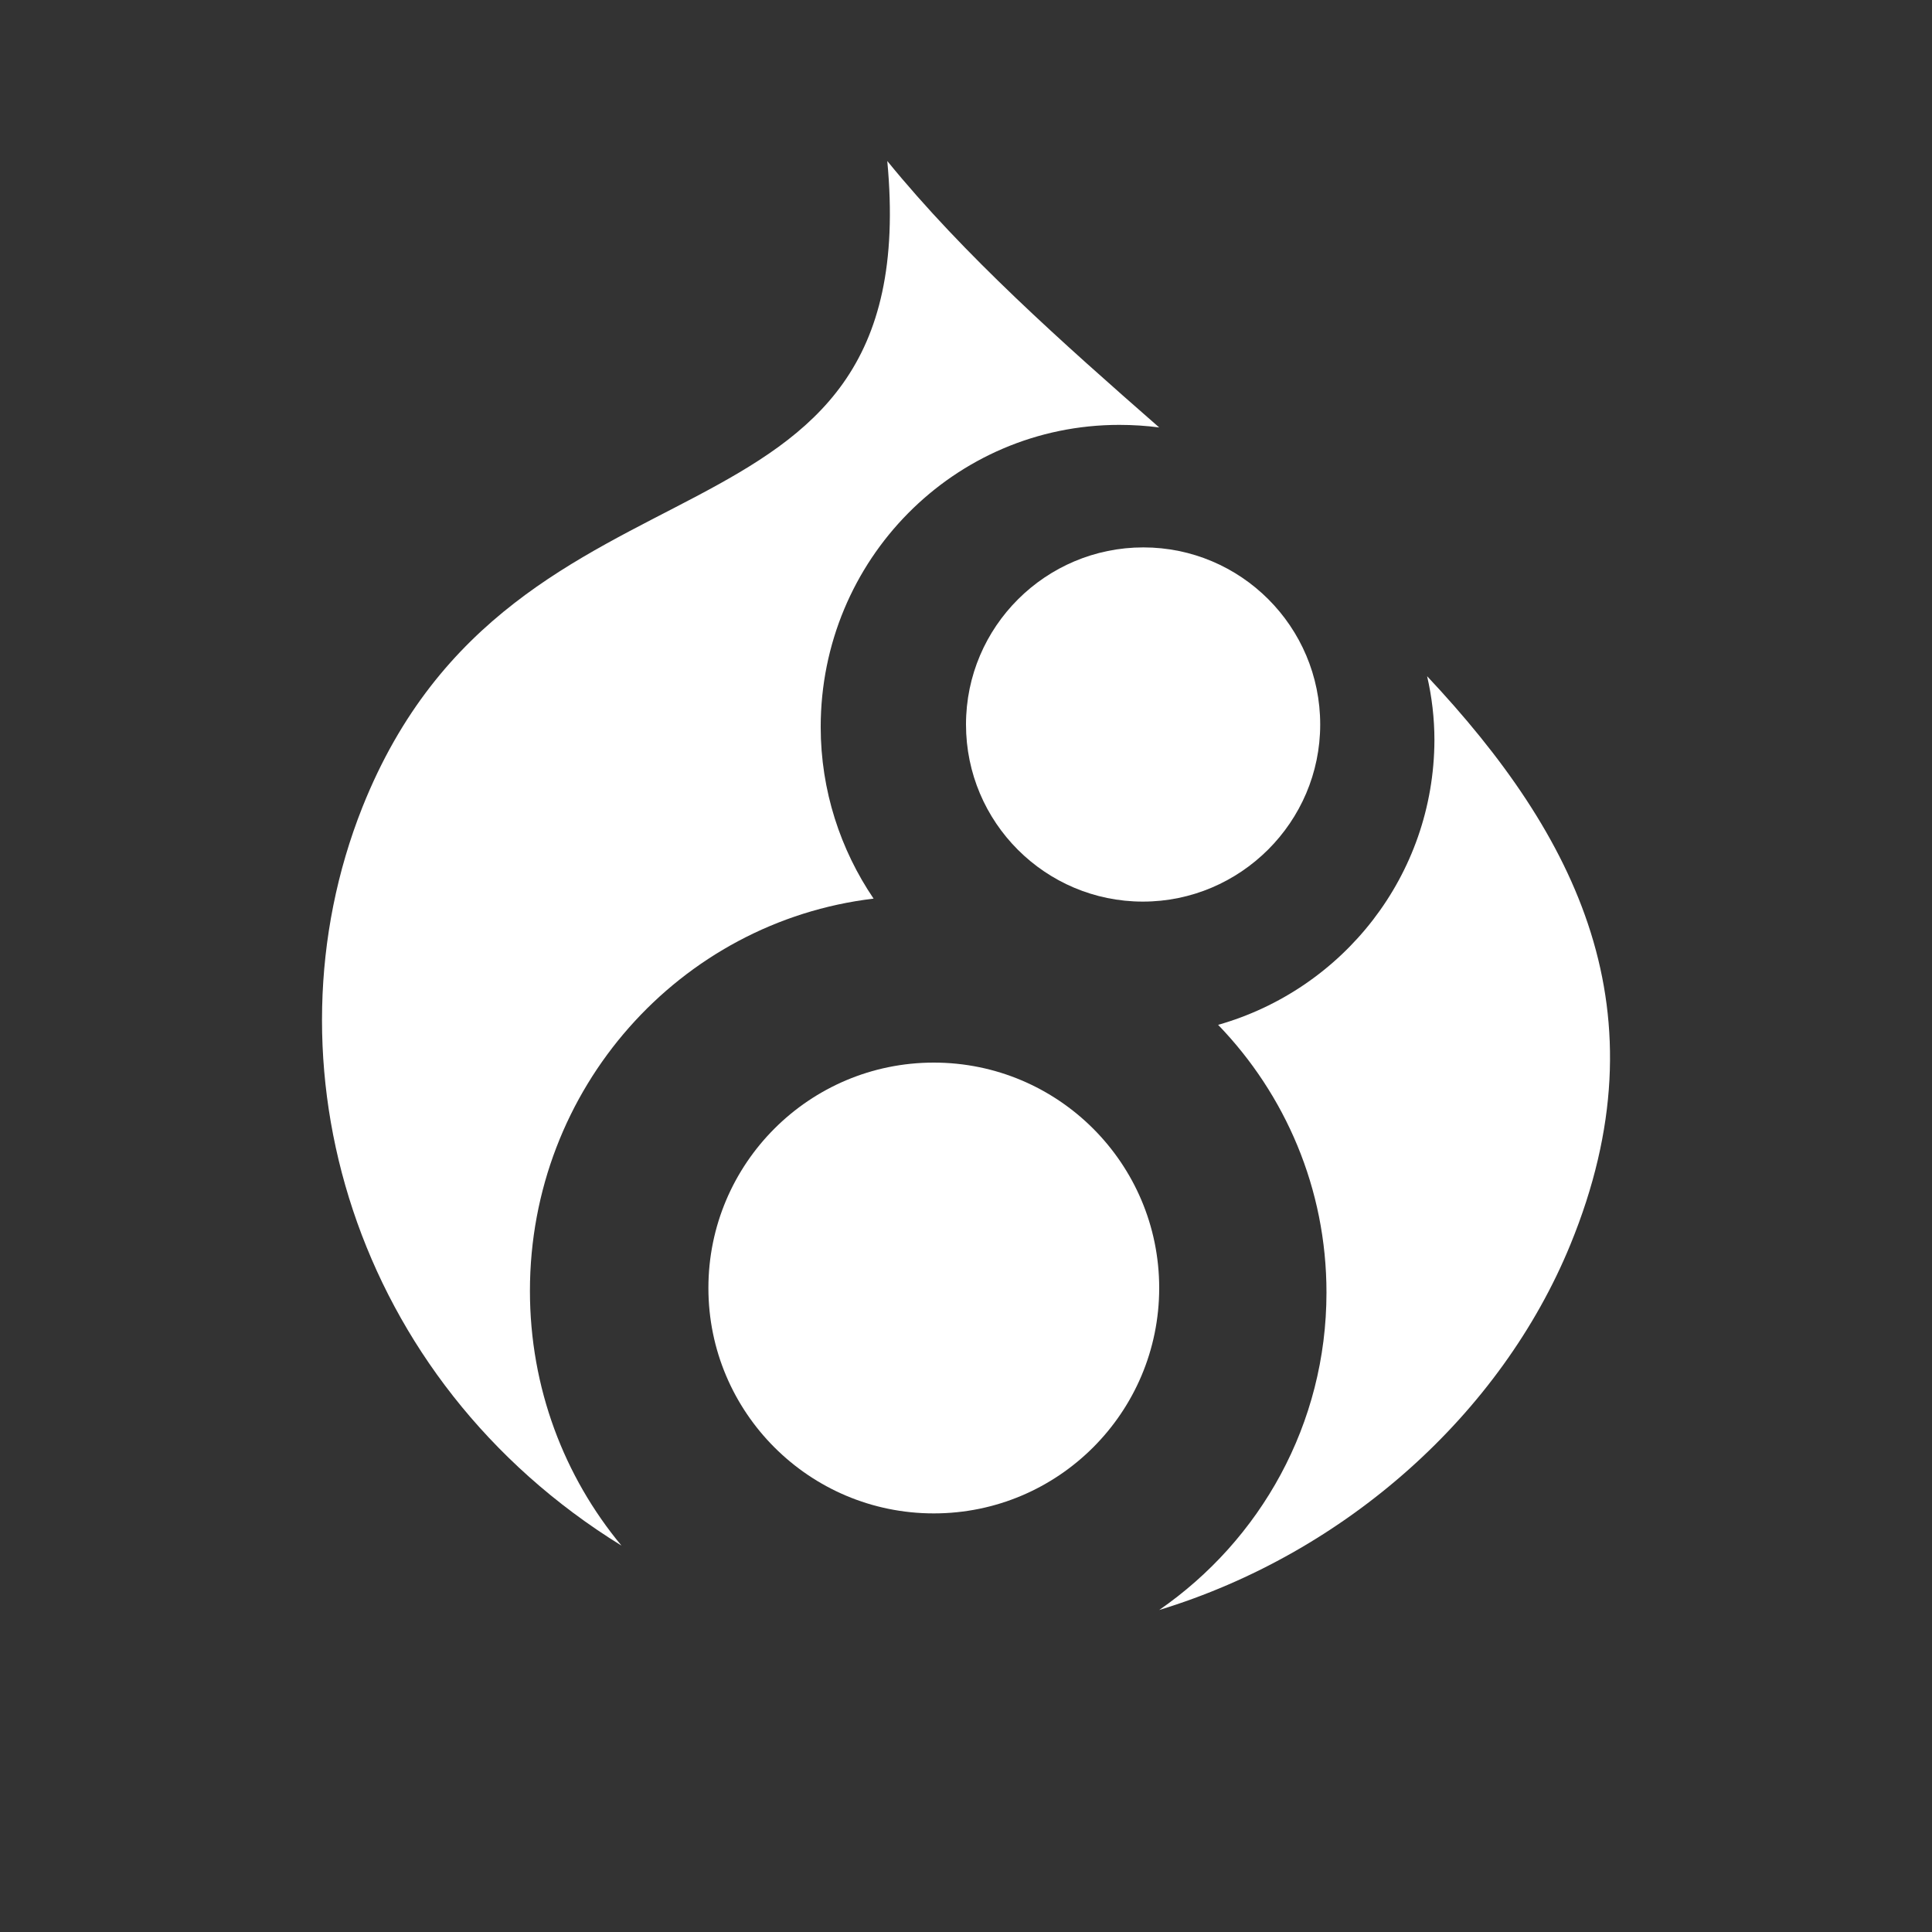 <?xml version="1.0" encoding="UTF-8"?>
<svg width="24px" height="24px" viewBox="0 0 24 24" version="1.1" xmlns="http://www.w3.org/2000/svg" xmlns:xlink="http://www.w3.org/1999/xlink">
    <rect x="0" y="0" width="24" height="24" fill="#333333" stroke="none"/>
    <!-- Generator: Sketch 48.2 (47327) - http://www.bohemiancoding.com/sketch -->
    <title>drupal-logo</title>
    <desc>Created with Sketch.</desc>
    <defs></defs>
    <g id="Artboard" stroke="none" stroke-width="1" fill="none" fill-rule="evenodd" transform="translate(-700, -184)">
        <g id="drupal-8-logo" transform="translate(704, 186)" fill="#FFFFFF">
            <g id="drupal-8-logo-isolated">
                <path d="M7.6,11.2 C6.054,11.2 4.8,12.454 4.8,14 C4.8,15.546 6.054,16.8 7.6,16.8 C9.146,16.8 10.4,15.546 10.4,14 C10.4,12.454 9.146,11.2 7.6,11.2 Z" id="Shape" fill-rule="nonzero"></path>
                <path d="M11.132,10.731 C11.965,11.594 12.478,12.764 12.478,14.056 C12.478,15.692 11.655,17.132 10.4,18 C12.724,17.291 14.647,15.559 15.507,13.463 C16.698,10.561 15.587,8.38 13.728,6.4 C13.787,6.654 13.819,6.924 13.819,7.194 C13.813,8.878 12.681,10.291 11.132,10.731 Z" id="Shape" fill-rule="nonzero"></path>
                <path d="M8,7 C8,8.217 8.987,9.2 10.197,9.2 C11.408,9.2 12.4,8.212 12.4,7 C12.4,5.783 11.413,4.8 10.203,4.8 C8.992,4.8 8,5.783 8,7 Z" id="Shape" fill-rule="nonzero"></path>
                <path d="M3.72,17.2 C3.01,16.345 2.583,15.242 2.583,14.036 C2.583,11.521 4.445,9.449 6.852,9.163 C6.441,8.557 6.195,7.821 6.195,7.031 C6.195,4.954 7.855,3.278 9.904,3.278 C10.075,3.278 10.24,3.289 10.4,3.31 C9.189,2.25 7.978,1.174 7.022,0 C7.508,5.149 2.396,3.278 0.502,8.027 C-0.762,11.207 0.38,15.139 3.72,17.2 Z" id="Shape" fill-rule="nonzero"></path>
            </g>
        </g>
    </g>
</svg>